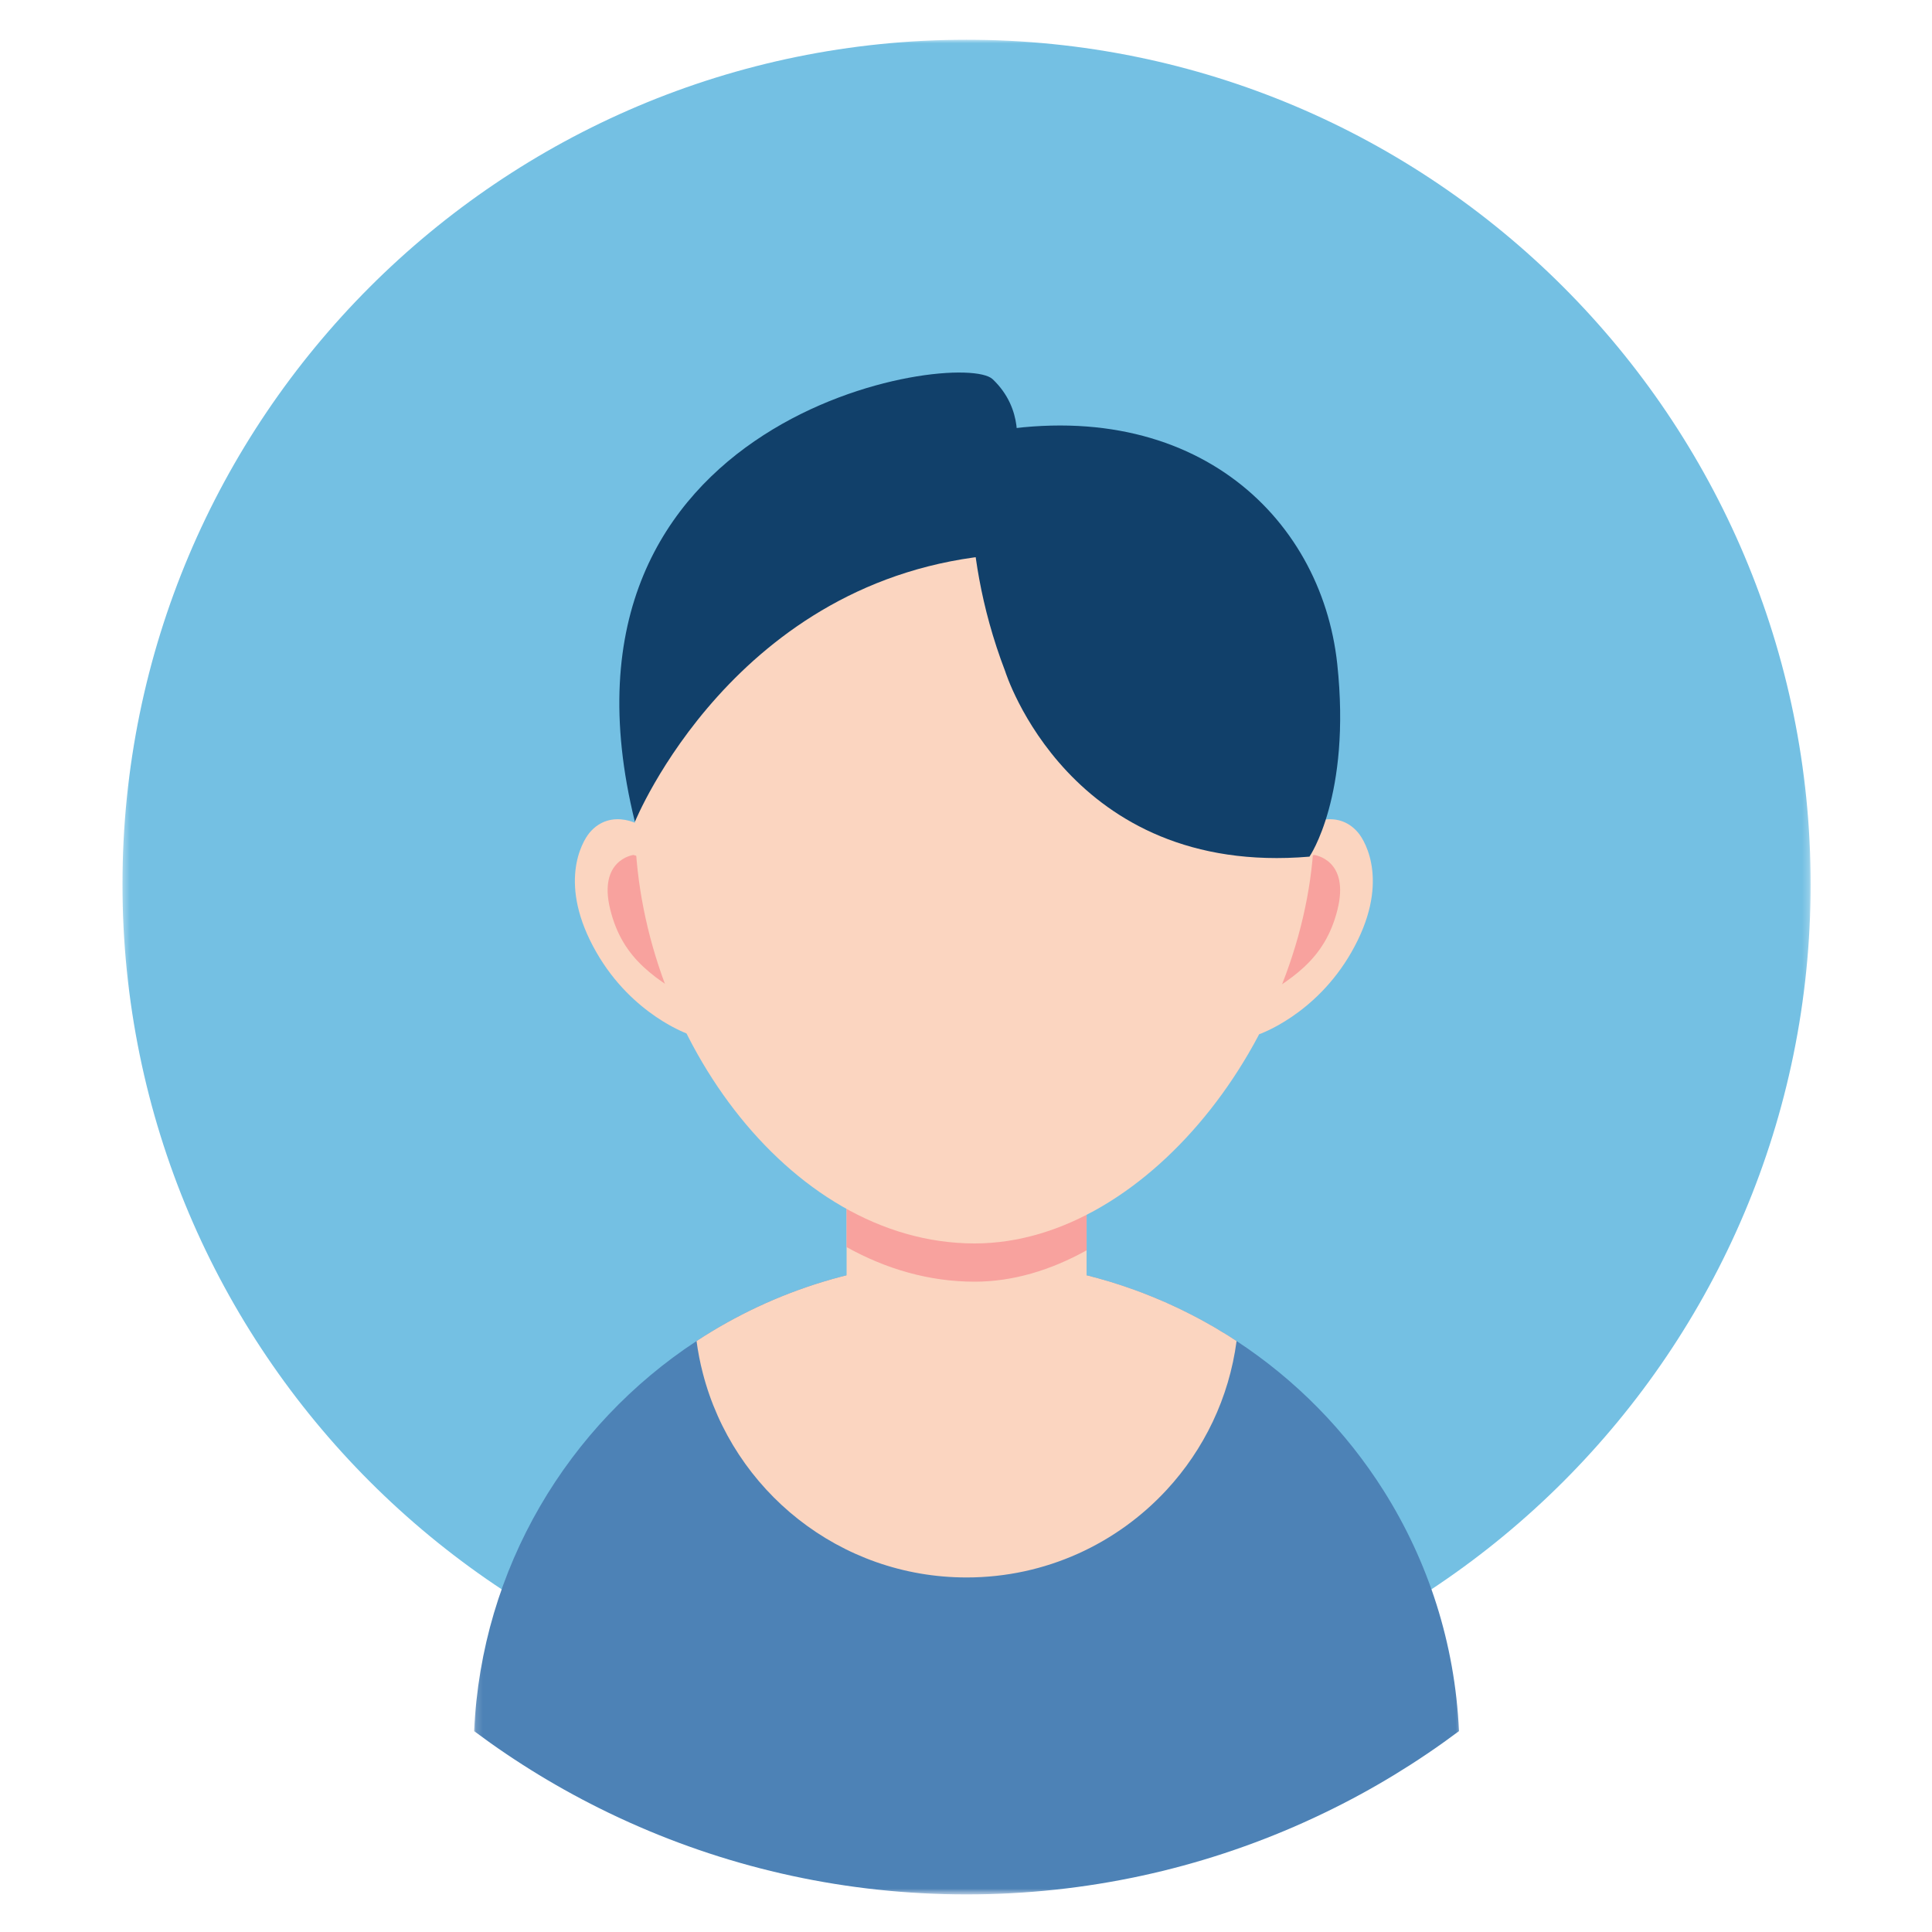 <svg width="290" height="290" viewBox="0 0 290 290" fill="none" xmlns="http://www.w3.org/2000/svg">
<mask id="mask0_20_453" style="mask-type:luminance" maskUnits="userSpaceOnUse" x="18" y="5" width="254" height="255">
<path d="M18.315 5.924H271.775V259.84H18.315V5.924Z" fill="white"/>
</mask>
<g mask="url(#mask0_20_453)">
<path d="M271.784 132.735C271.784 202.749 215.062 259.505 145.085 259.505C75.107 259.505 18.385 202.749 18.385 132.735C18.385 62.719 75.107 5.966 145.085 5.966C215.062 5.963 271.784 62.719 271.784 132.735Z" fill="#74C0E3"/>
</g>
<mask id="mask1_20_453" style="mask-type:luminance" maskUnits="userSpaceOnUse" x="71" y="188" width="149" height="97">
<path d="M71.147 188.693H219.627V284.324H71.147V188.693Z" fill="white"/>
</mask>
<g mask="url(#mask1_20_453)">
<path d="M218.998 259.849C212.739 264.531 206.012 268.634 198.904 272.062C197.822 272.588 196.732 273.089 195.644 273.582C180.202 280.506 163.101 284.357 145.085 284.357C127.071 284.357 109.967 280.506 94.534 273.582C93.428 273.089 92.341 272.588 91.268 272.062C84.16 268.625 77.433 264.531 71.171 259.849C72.267 235.344 85.281 213.938 104.554 201.296C116.196 193.654 130.119 189.213 145.085 189.213C147.368 189.213 149.628 189.319 151.845 189.521C164.246 190.642 175.749 194.817 185.615 201.296C194.49 207.117 202.033 214.793 207.697 223.768C214.343 234.302 218.403 246.63 218.998 259.849Z" fill="#4D82B6"/>
</g>
<path d="M185.615 201.296C184.485 209.845 180.718 217.57 175.145 223.608C167.674 231.704 156.978 236.782 145.085 236.782C126.038 236.782 110.031 223.744 105.491 206.099C105.086 204.535 104.772 202.928 104.554 201.296C116.196 193.654 130.119 189.213 145.085 189.213C147.368 189.213 149.628 189.31 151.854 189.521C152.241 189.551 152.628 189.594 153.008 189.633C153.25 189.657 153.492 189.681 153.724 189.714C153.993 189.739 154.259 189.778 154.516 189.811C154.679 189.826 154.848 189.85 155.008 189.875C155.241 189.899 155.485 189.941 155.727 189.971C155.911 189.995 156.099 190.029 156.292 190.053C156.452 190.077 156.612 190.101 156.775 190.134C157.05 190.174 157.316 190.222 157.591 190.261C158.769 190.464 159.938 190.69 161.092 190.95L161.865 191.119C162.01 191.158 162.164 191.192 162.309 191.231C162.584 191.297 162.865 191.361 163.131 191.433C163.179 191.442 163.222 191.448 163.252 191.457C163.599 191.545 163.947 191.636 164.285 191.732C164.657 191.82 165.019 191.926 165.376 192.031C165.786 192.143 166.188 192.264 166.602 192.385C166.916 192.481 167.23 192.578 167.544 192.684C167.747 192.747 167.955 192.814 168.149 192.877C168.481 192.983 168.81 193.095 169.133 193.21C169.538 193.345 169.934 193.484 170.33 193.629C170.36 193.645 170.384 193.654 170.408 193.66C170.819 193.808 171.224 193.959 171.626 194.113C171.925 194.234 172.233 194.348 172.538 194.475C173.338 194.792 174.121 195.122 174.894 195.46L175.912 195.922C176.217 196.058 176.525 196.203 176.831 196.348C177.111 196.487 177.386 196.614 177.661 196.753C177.921 196.874 178.169 197.004 178.419 197.131C178.583 197.212 178.752 197.294 178.912 197.381C179.583 197.72 180.235 198.076 180.881 198.433C181.114 198.559 181.356 198.698 181.582 198.828C181.736 198.916 181.881 198.997 182.026 199.076L182.573 199.399L183.132 199.741L183.494 199.958C183.842 200.157 184.18 200.369 184.519 200.586C184.89 200.822 185.253 201.055 185.615 201.296Z" fill="#FBD5C0"/>
<path d="M163.101 168.913V204.371C163.101 213.34 155.766 220.687 146.803 220.687H143.366C134.403 220.687 127.077 213.34 127.077 204.371V168.913C127.077 159.944 134.403 152.616 143.366 152.616H146.803C155.766 152.616 163.101 159.944 163.101 168.913Z" fill="#FBD5C0"/>
<path d="M163.101 168.913V187.678C157.742 190.657 152.063 192.385 146.296 192.385C139.493 192.385 133.007 190.497 127.077 187.195V168.913C127.077 159.944 134.403 152.616 143.366 152.616H146.803C155.766 152.616 163.101 159.944 163.101 168.913Z" fill="#F8A29E"/>
<path d="M189.014 155.238C189.014 155.238 197.451 152.365 202.84 142.952C208.697 132.735 205.018 126.364 203.858 124.984C200.686 121.217 195.789 123.637 194.983 124.984C194.176 126.334 182.495 147.562 189.014 155.238Z" fill="#FBD5C0"/>
<path d="M197.282 128.334C197.282 128.334 202.637 129.02 200.759 136.551C198.871 144.091 193.925 147.069 187.198 150.921C180.477 154.769 190.56 129.869 197.282 128.334Z" fill="#F8A29E"/>
<path d="M103.352 155.238C103.352 155.238 94.915 152.365 89.525 142.952C83.659 132.735 87.338 126.364 88.501 124.984C91.67 121.217 96.567 123.637 97.374 124.984C98.18 126.334 109.871 147.562 103.352 155.238Z" fill="#FBD5C0"/>
<path d="M95.075 128.334C95.075 128.334 89.728 129.02 91.607 136.551C93.486 144.091 98.44 147.069 105.158 150.921C111.889 154.769 101.802 129.869 95.075 128.334Z" fill="#F8A29E"/>
<path d="M197.282 123.362C197.282 92.422 174.459 67.334 146.296 67.334C118.139 67.334 95.301 92.422 95.301 123.362C95.301 154.301 118.139 186.645 146.296 186.645C172.755 186.645 197.282 154.044 197.282 123.362Z" fill="#FBD5C0"/>
<path d="M150.885 100.769C150.885 100.769 160.479 131.645 196.557 128.585C196.557 128.585 202.855 119.471 200.725 99.654C198.321 77.321 178.549 58.529 146.296 65.253C146.296 65.253 143.351 81.13 150.885 100.769Z" fill="#11406A"/>
<path d="M152.498 67.334C152.498 67.334 153.839 61.492 148.997 56.916C144.157 52.339 80.061 61.734 95.301 123.362C95.301 123.362 110.242 86.508 149.806 83.278L152.498 67.334Z" fill="#11406A"/>
</svg>
